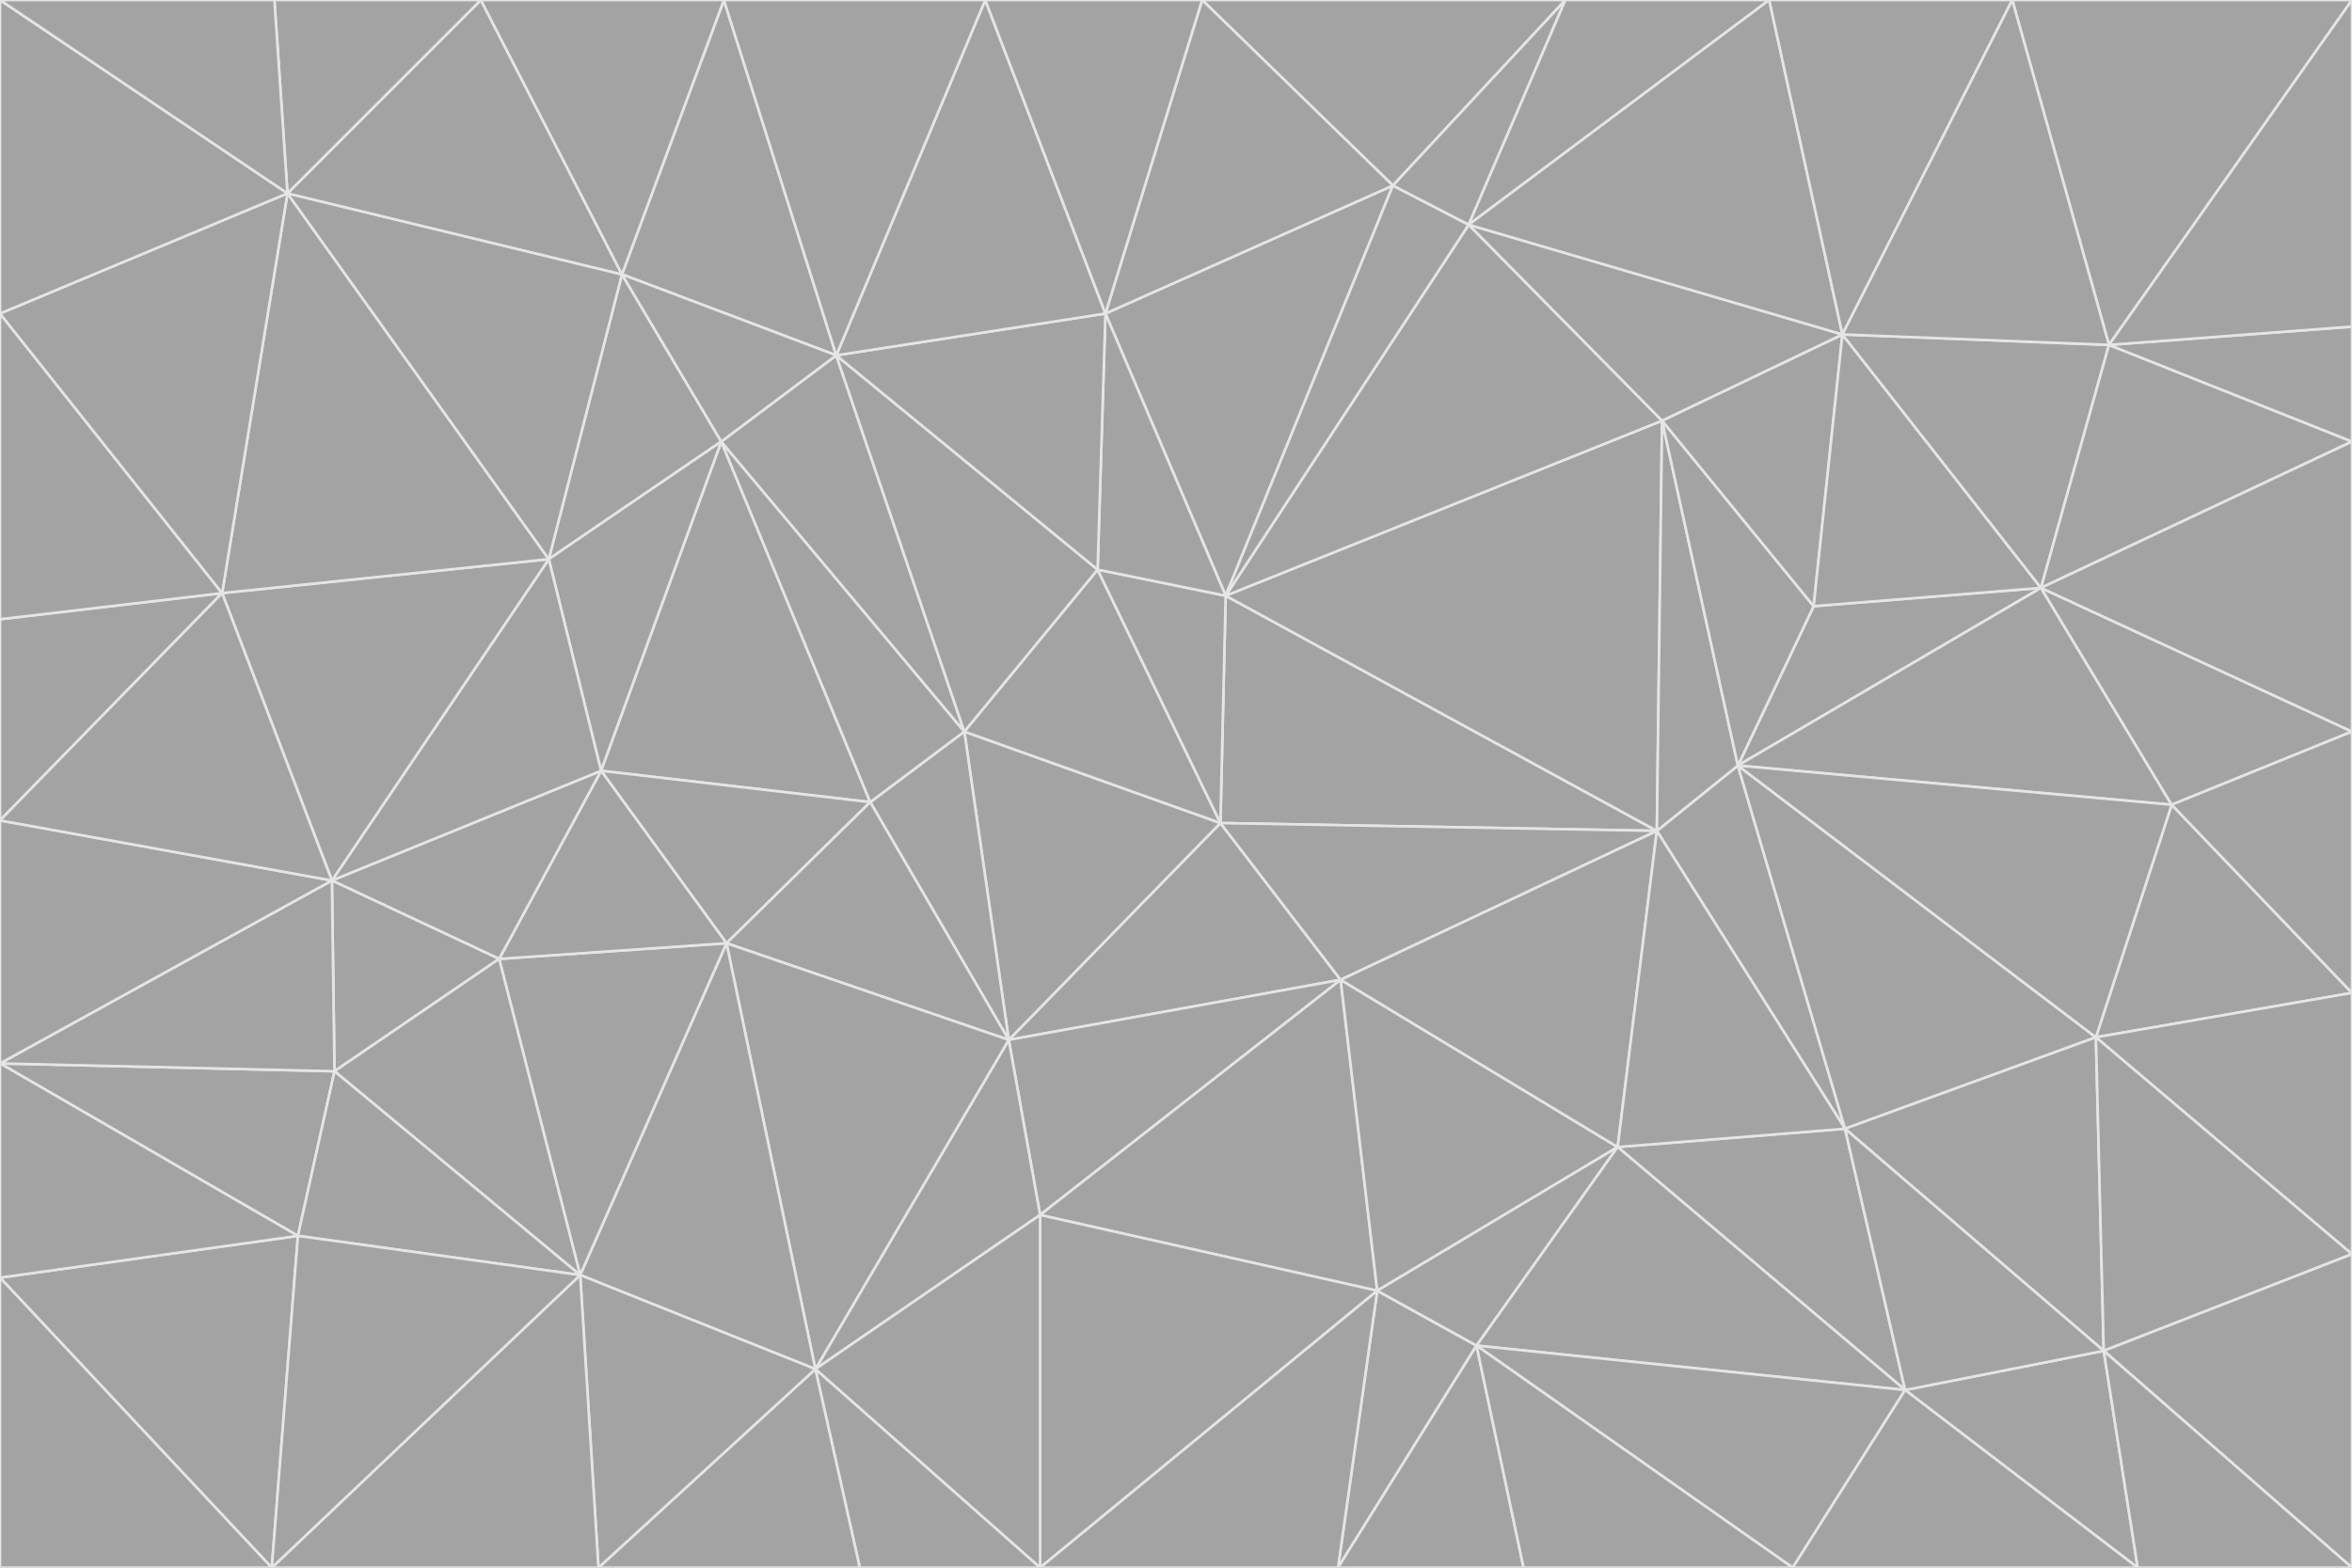 <svg id="visual" viewBox="0 0 900 600" width="900" height="600" xmlns="http://www.w3.org/2000/svg" xmlns:xlink="http://www.w3.org/1999/xlink" version="1.1"><g stroke-width="1" stroke-linejoin="bevel"><path d="M467 315L386 398L513 375Z" fill="#a3a3a3" stroke="#e5e5e5"></path><path d="M386 398L398 465L513 375Z" fill="#a3a3a3" stroke="#e5e5e5"></path><path d="M467 315L369 280L386 398Z" fill="#a3a3a3" stroke="#e5e5e5"></path><path d="M369 280L333 307L386 398Z" fill="#a3a3a3" stroke="#e5e5e5"></path><path d="M386 398L312 524L398 465Z" fill="#a3a3a3" stroke="#e5e5e5"></path><path d="M398 465L527 494L513 375Z" fill="#a3a3a3" stroke="#e5e5e5"></path><path d="M634 318L469 228L467 315Z" fill="#a3a3a3" stroke="#e5e5e5"></path><path d="M467 315L420 218L369 280Z" fill="#a3a3a3" stroke="#e5e5e5"></path><path d="M469 228L420 218L467 315Z" fill="#a3a3a3" stroke="#e5e5e5"></path><path d="M276 169L230 295L333 307Z" fill="#a3a3a3" stroke="#e5e5e5"></path><path d="M230 295L278 361L333 307Z" fill="#a3a3a3" stroke="#e5e5e5"></path><path d="M333 307L278 361L386 398Z" fill="#a3a3a3" stroke="#e5e5e5"></path><path d="M512 600L565 515L527 494Z" fill="#a3a3a3" stroke="#e5e5e5"></path><path d="M527 494L619 439L513 375Z" fill="#a3a3a3" stroke="#e5e5e5"></path><path d="M513 375L634 318L467 315Z" fill="#a3a3a3" stroke="#e5e5e5"></path><path d="M565 515L619 439L527 494Z" fill="#a3a3a3" stroke="#e5e5e5"></path><path d="M619 439L634 318L513 375Z" fill="#a3a3a3" stroke="#e5e5e5"></path><path d="M278 361L312 524L386 398Z" fill="#a3a3a3" stroke="#e5e5e5"></path><path d="M398 465L398 600L527 494Z" fill="#a3a3a3" stroke="#e5e5e5"></path><path d="M312 524L398 600L398 465Z" fill="#a3a3a3" stroke="#e5e5e5"></path><path d="M398 600L512 600L527 494Z" fill="#a3a3a3" stroke="#e5e5e5"></path><path d="M729 532L706 432L619 439Z" fill="#a3a3a3" stroke="#e5e5e5"></path><path d="M276 169L333 307L369 280Z" fill="#a3a3a3" stroke="#e5e5e5"></path><path d="M278 361L222 488L312 524Z" fill="#a3a3a3" stroke="#e5e5e5"></path><path d="M706 432L665 293L634 318Z" fill="#a3a3a3" stroke="#e5e5e5"></path><path d="M634 318L636 161L469 228Z" fill="#a3a3a3" stroke="#e5e5e5"></path><path d="M191 367L222 488L278 361Z" fill="#a3a3a3" stroke="#e5e5e5"></path><path d="M312 524L329 600L398 600Z" fill="#a3a3a3" stroke="#e5e5e5"></path><path d="M229 600L329 600L312 524Z" fill="#a3a3a3" stroke="#e5e5e5"></path><path d="M230 295L191 367L278 361Z" fill="#a3a3a3" stroke="#e5e5e5"></path><path d="M533 71L423 120L469 228Z" fill="#a3a3a3" stroke="#e5e5e5"></path><path d="M469 228L423 120L420 218Z" fill="#a3a3a3" stroke="#e5e5e5"></path><path d="M320 136L276 169L369 280Z" fill="#a3a3a3" stroke="#e5e5e5"></path><path d="M512 600L583 600L565 515Z" fill="#a3a3a3" stroke="#e5e5e5"></path><path d="M619 439L706 432L634 318Z" fill="#a3a3a3" stroke="#e5e5e5"></path><path d="M729 532L619 439L565 515Z" fill="#a3a3a3" stroke="#e5e5e5"></path><path d="M320 136L369 280L420 218Z" fill="#a3a3a3" stroke="#e5e5e5"></path><path d="M230 295L127 337L191 367Z" fill="#a3a3a3" stroke="#e5e5e5"></path><path d="M423 120L320 136L420 218Z" fill="#a3a3a3" stroke="#e5e5e5"></path><path d="M781 225L694 232L665 293Z" fill="#a3a3a3" stroke="#e5e5e5"></path><path d="M665 293L636 161L634 318Z" fill="#a3a3a3" stroke="#e5e5e5"></path><path d="M694 232L636 161L665 293Z" fill="#a3a3a3" stroke="#e5e5e5"></path><path d="M238 105L210 214L276 169Z" fill="#a3a3a3" stroke="#e5e5e5"></path><path d="M276 169L210 214L230 295Z" fill="#a3a3a3" stroke="#e5e5e5"></path><path d="M222 488L229 600L312 524Z" fill="#a3a3a3" stroke="#e5e5e5"></path><path d="M104 600L229 600L222 488Z" fill="#a3a3a3" stroke="#e5e5e5"></path><path d="M636 161L562 86L469 228Z" fill="#a3a3a3" stroke="#e5e5e5"></path><path d="M277 0L238 105L320 136Z" fill="#a3a3a3" stroke="#e5e5e5"></path><path d="M562 86L533 71L469 228Z" fill="#a3a3a3" stroke="#e5e5e5"></path><path d="M686 600L729 532L565 515Z" fill="#a3a3a3" stroke="#e5e5e5"></path><path d="M706 432L802 397L665 293Z" fill="#a3a3a3" stroke="#e5e5e5"></path><path d="M127 337L128 410L191 367Z" fill="#a3a3a3" stroke="#e5e5e5"></path><path d="M191 367L128 410L222 488Z" fill="#a3a3a3" stroke="#e5e5e5"></path><path d="M210 214L127 337L230 295Z" fill="#a3a3a3" stroke="#e5e5e5"></path><path d="M583 600L686 600L565 515Z" fill="#a3a3a3" stroke="#e5e5e5"></path><path d="M377 0L320 136L423 120Z" fill="#a3a3a3" stroke="#e5e5e5"></path><path d="M320 136L238 105L276 169Z" fill="#a3a3a3" stroke="#e5e5e5"></path><path d="M210 214L85 227L127 337Z" fill="#a3a3a3" stroke="#e5e5e5"></path><path d="M0 407L114 473L128 410Z" fill="#a3a3a3" stroke="#e5e5e5"></path><path d="M128 410L114 473L222 488Z" fill="#a3a3a3" stroke="#e5e5e5"></path><path d="M805 517L802 397L706 432Z" fill="#a3a3a3" stroke="#e5e5e5"></path><path d="M694 232L705 128L636 161Z" fill="#a3a3a3" stroke="#e5e5e5"></path><path d="M636 161L705 128L562 86Z" fill="#a3a3a3" stroke="#e5e5e5"></path><path d="M599 0L460 0L533 71Z" fill="#a3a3a3" stroke="#e5e5e5"></path><path d="M781 225L705 128L694 232Z" fill="#a3a3a3" stroke="#e5e5e5"></path><path d="M831 308L781 225L665 293Z" fill="#a3a3a3" stroke="#e5e5e5"></path><path d="M599 0L533 71L562 86Z" fill="#a3a3a3" stroke="#e5e5e5"></path><path d="M533 71L460 0L423 120Z" fill="#a3a3a3" stroke="#e5e5e5"></path><path d="M818 600L805 517L729 532Z" fill="#a3a3a3" stroke="#e5e5e5"></path><path d="M729 532L805 517L706 432Z" fill="#a3a3a3" stroke="#e5e5e5"></path><path d="M460 0L377 0L423 120Z" fill="#a3a3a3" stroke="#e5e5e5"></path><path d="M900 380L831 308L802 397Z" fill="#a3a3a3" stroke="#e5e5e5"></path><path d="M802 397L831 308L665 293Z" fill="#a3a3a3" stroke="#e5e5e5"></path><path d="M110 74L85 227L210 214Z" fill="#a3a3a3" stroke="#e5e5e5"></path><path d="M127 337L0 407L128 410Z" fill="#a3a3a3" stroke="#e5e5e5"></path><path d="M677 0L599 0L562 86Z" fill="#a3a3a3" stroke="#e5e5e5"></path><path d="M0 489L104 600L114 473Z" fill="#a3a3a3" stroke="#e5e5e5"></path><path d="M114 473L104 600L222 488Z" fill="#a3a3a3" stroke="#e5e5e5"></path><path d="M377 0L277 0L320 136Z" fill="#a3a3a3" stroke="#e5e5e5"></path><path d="M238 105L110 74L210 214Z" fill="#a3a3a3" stroke="#e5e5e5"></path><path d="M686 600L818 600L729 532Z" fill="#a3a3a3" stroke="#e5e5e5"></path><path d="M900 480L900 380L802 397Z" fill="#a3a3a3" stroke="#e5e5e5"></path><path d="M781 225L807 132L705 128Z" fill="#a3a3a3" stroke="#e5e5e5"></path><path d="M705 128L677 0L562 86Z" fill="#a3a3a3" stroke="#e5e5e5"></path><path d="M900 169L807 132L781 225Z" fill="#a3a3a3" stroke="#e5e5e5"></path><path d="M770 0L677 0L705 128Z" fill="#a3a3a3" stroke="#e5e5e5"></path><path d="M0 314L0 407L127 337Z" fill="#a3a3a3" stroke="#e5e5e5"></path><path d="M900 480L802 397L805 517Z" fill="#a3a3a3" stroke="#e5e5e5"></path><path d="M831 308L900 280L781 225Z" fill="#a3a3a3" stroke="#e5e5e5"></path><path d="M0 237L0 314L85 227Z" fill="#a3a3a3" stroke="#e5e5e5"></path><path d="M85 227L0 314L127 337Z" fill="#a3a3a3" stroke="#e5e5e5"></path><path d="M184 0L110 74L238 105Z" fill="#a3a3a3" stroke="#e5e5e5"></path><path d="M277 0L184 0L238 105Z" fill="#a3a3a3" stroke="#e5e5e5"></path><path d="M0 407L0 489L114 473Z" fill="#a3a3a3" stroke="#e5e5e5"></path><path d="M900 380L900 280L831 308Z" fill="#a3a3a3" stroke="#e5e5e5"></path><path d="M900 600L900 480L805 517Z" fill="#a3a3a3" stroke="#e5e5e5"></path><path d="M0 120L0 237L85 227Z" fill="#a3a3a3" stroke="#e5e5e5"></path><path d="M900 0L770 0L807 132Z" fill="#a3a3a3" stroke="#e5e5e5"></path><path d="M807 132L770 0L705 128Z" fill="#a3a3a3" stroke="#e5e5e5"></path><path d="M900 280L900 169L781 225Z" fill="#a3a3a3" stroke="#e5e5e5"></path><path d="M0 489L0 600L104 600Z" fill="#a3a3a3" stroke="#e5e5e5"></path><path d="M818 600L900 600L805 517Z" fill="#a3a3a3" stroke="#e5e5e5"></path><path d="M184 0L105 0L110 74Z" fill="#a3a3a3" stroke="#e5e5e5"></path><path d="M110 74L0 120L85 227Z" fill="#a3a3a3" stroke="#e5e5e5"></path><path d="M0 0L0 120L110 74Z" fill="#a3a3a3" stroke="#e5e5e5"></path><path d="M900 169L900 125L807 132Z" fill="#a3a3a3" stroke="#e5e5e5"></path><path d="M105 0L0 0L110 74Z" fill="#a3a3a3" stroke="#e5e5e5"></path><path d="M900 125L900 0L807 132Z" fill="#a3a3a3" stroke="#e5e5e5"></path></g></svg>